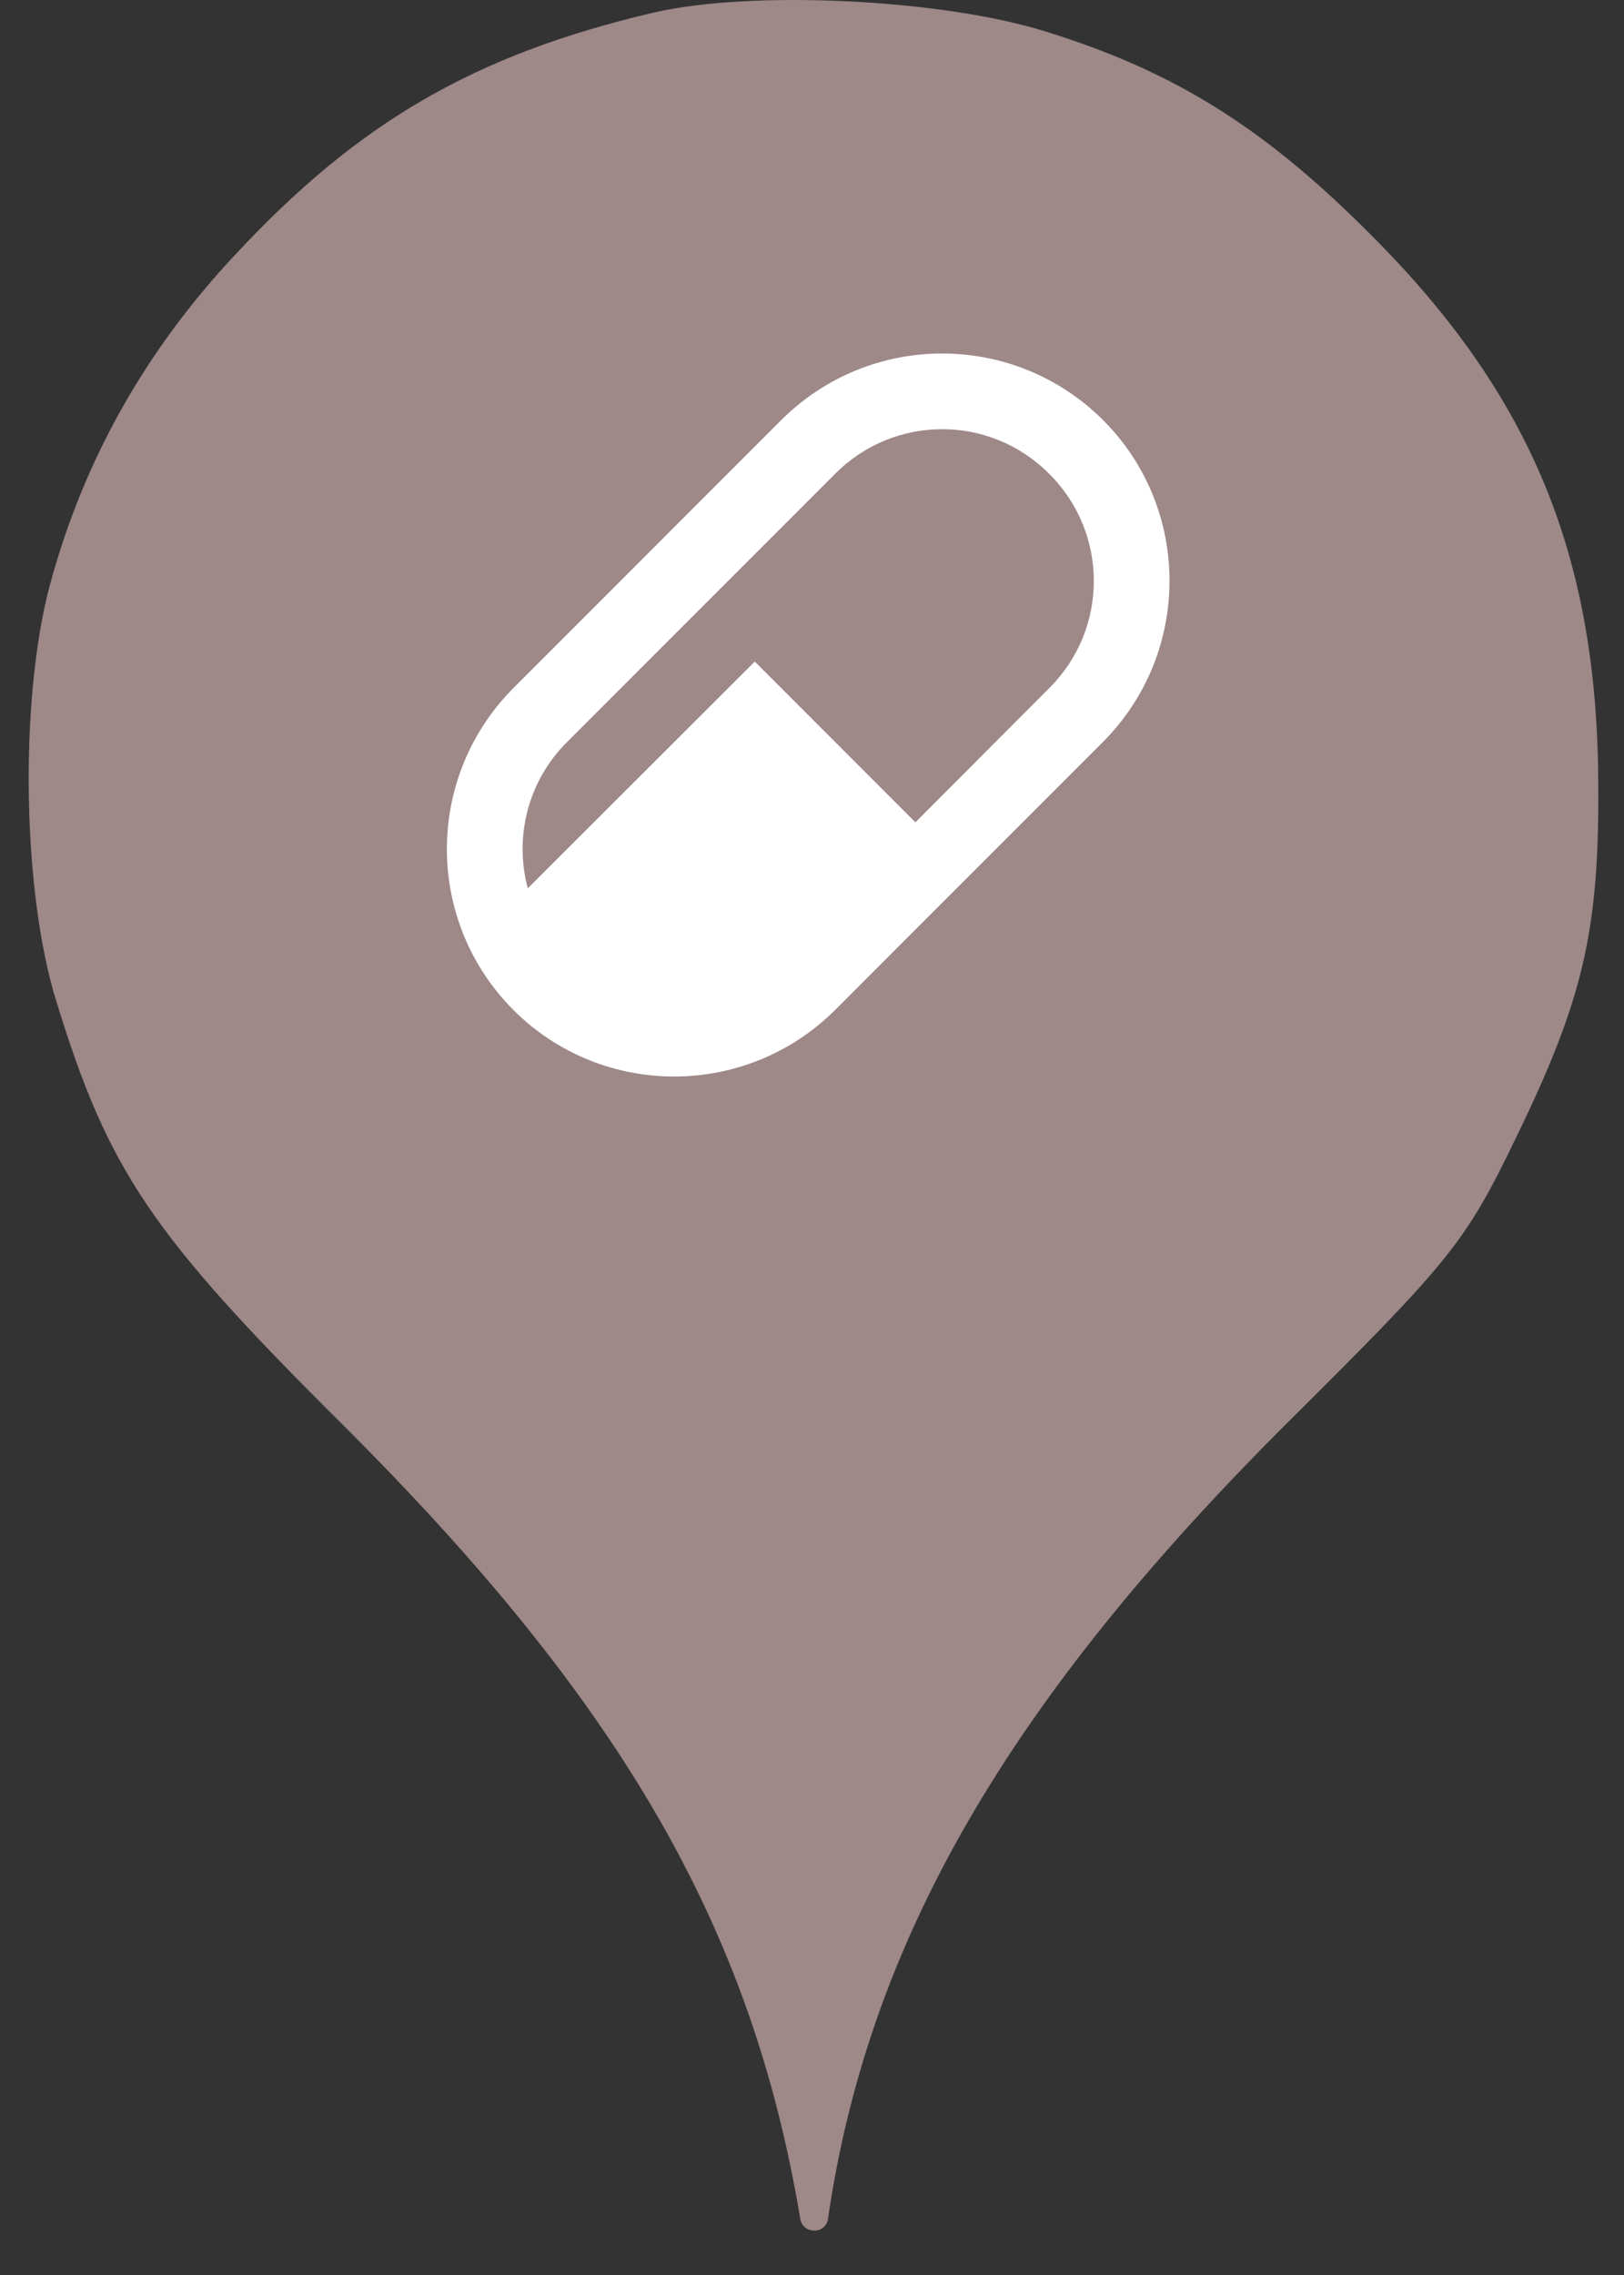 <svg width="25" height="35" viewBox="0 0 25 35" fill="none" xmlns="http://www.w3.org/2000/svg">
<rect x="0" y="0" width="25" height="35" fill="#333333" stroke="none"/>
<circle cx="12.442" cy="12" r="10" fill="white"/>
<path d="M3.626 3.913C5.528 1.869 7.324 0.838 10.044 0.198C11.555 -0.158 14.488 -0.016 16.088 0.482C18.097 1.104 19.484 1.975 21.155 3.664C23.573 6.1 24.586 8.553 24.604 12.037C24.621 14.331 24.372 15.38 23.324 17.531C22.559 19.113 22.328 19.398 19.821 21.886C15.501 26.189 13.368 29.886 12.746 34.135C12.711 34.379 12.36 34.378 12.319 34.135C11.572 29.655 9.564 26.189 5.261 21.904C2.328 18.989 1.67 18.011 0.87 15.415C0.337 13.709 0.301 10.758 0.764 9.015C1.279 7.095 2.239 5.389 3.626 3.913ZM12.027 6.462L7.903 10.586C6.538 11.957 6.538 14.168 7.903 15.538C9.268 16.903 11.485 16.903 12.856 15.538L16.98 11.414C18.345 10.043 18.345 7.827 16.98 6.462C15.609 5.097 13.398 5.097 12.027 6.462ZM8.125 13.666C7.915 12.89 8.119 12.021 8.732 11.414L12.856 7.29C13.766 6.374 15.242 6.374 16.152 7.29C17.067 8.2 17.067 9.676 16.152 10.586L14.092 12.651L11.619 10.178L8.125 13.666Z" fill="#9E8888"/>
</svg>
